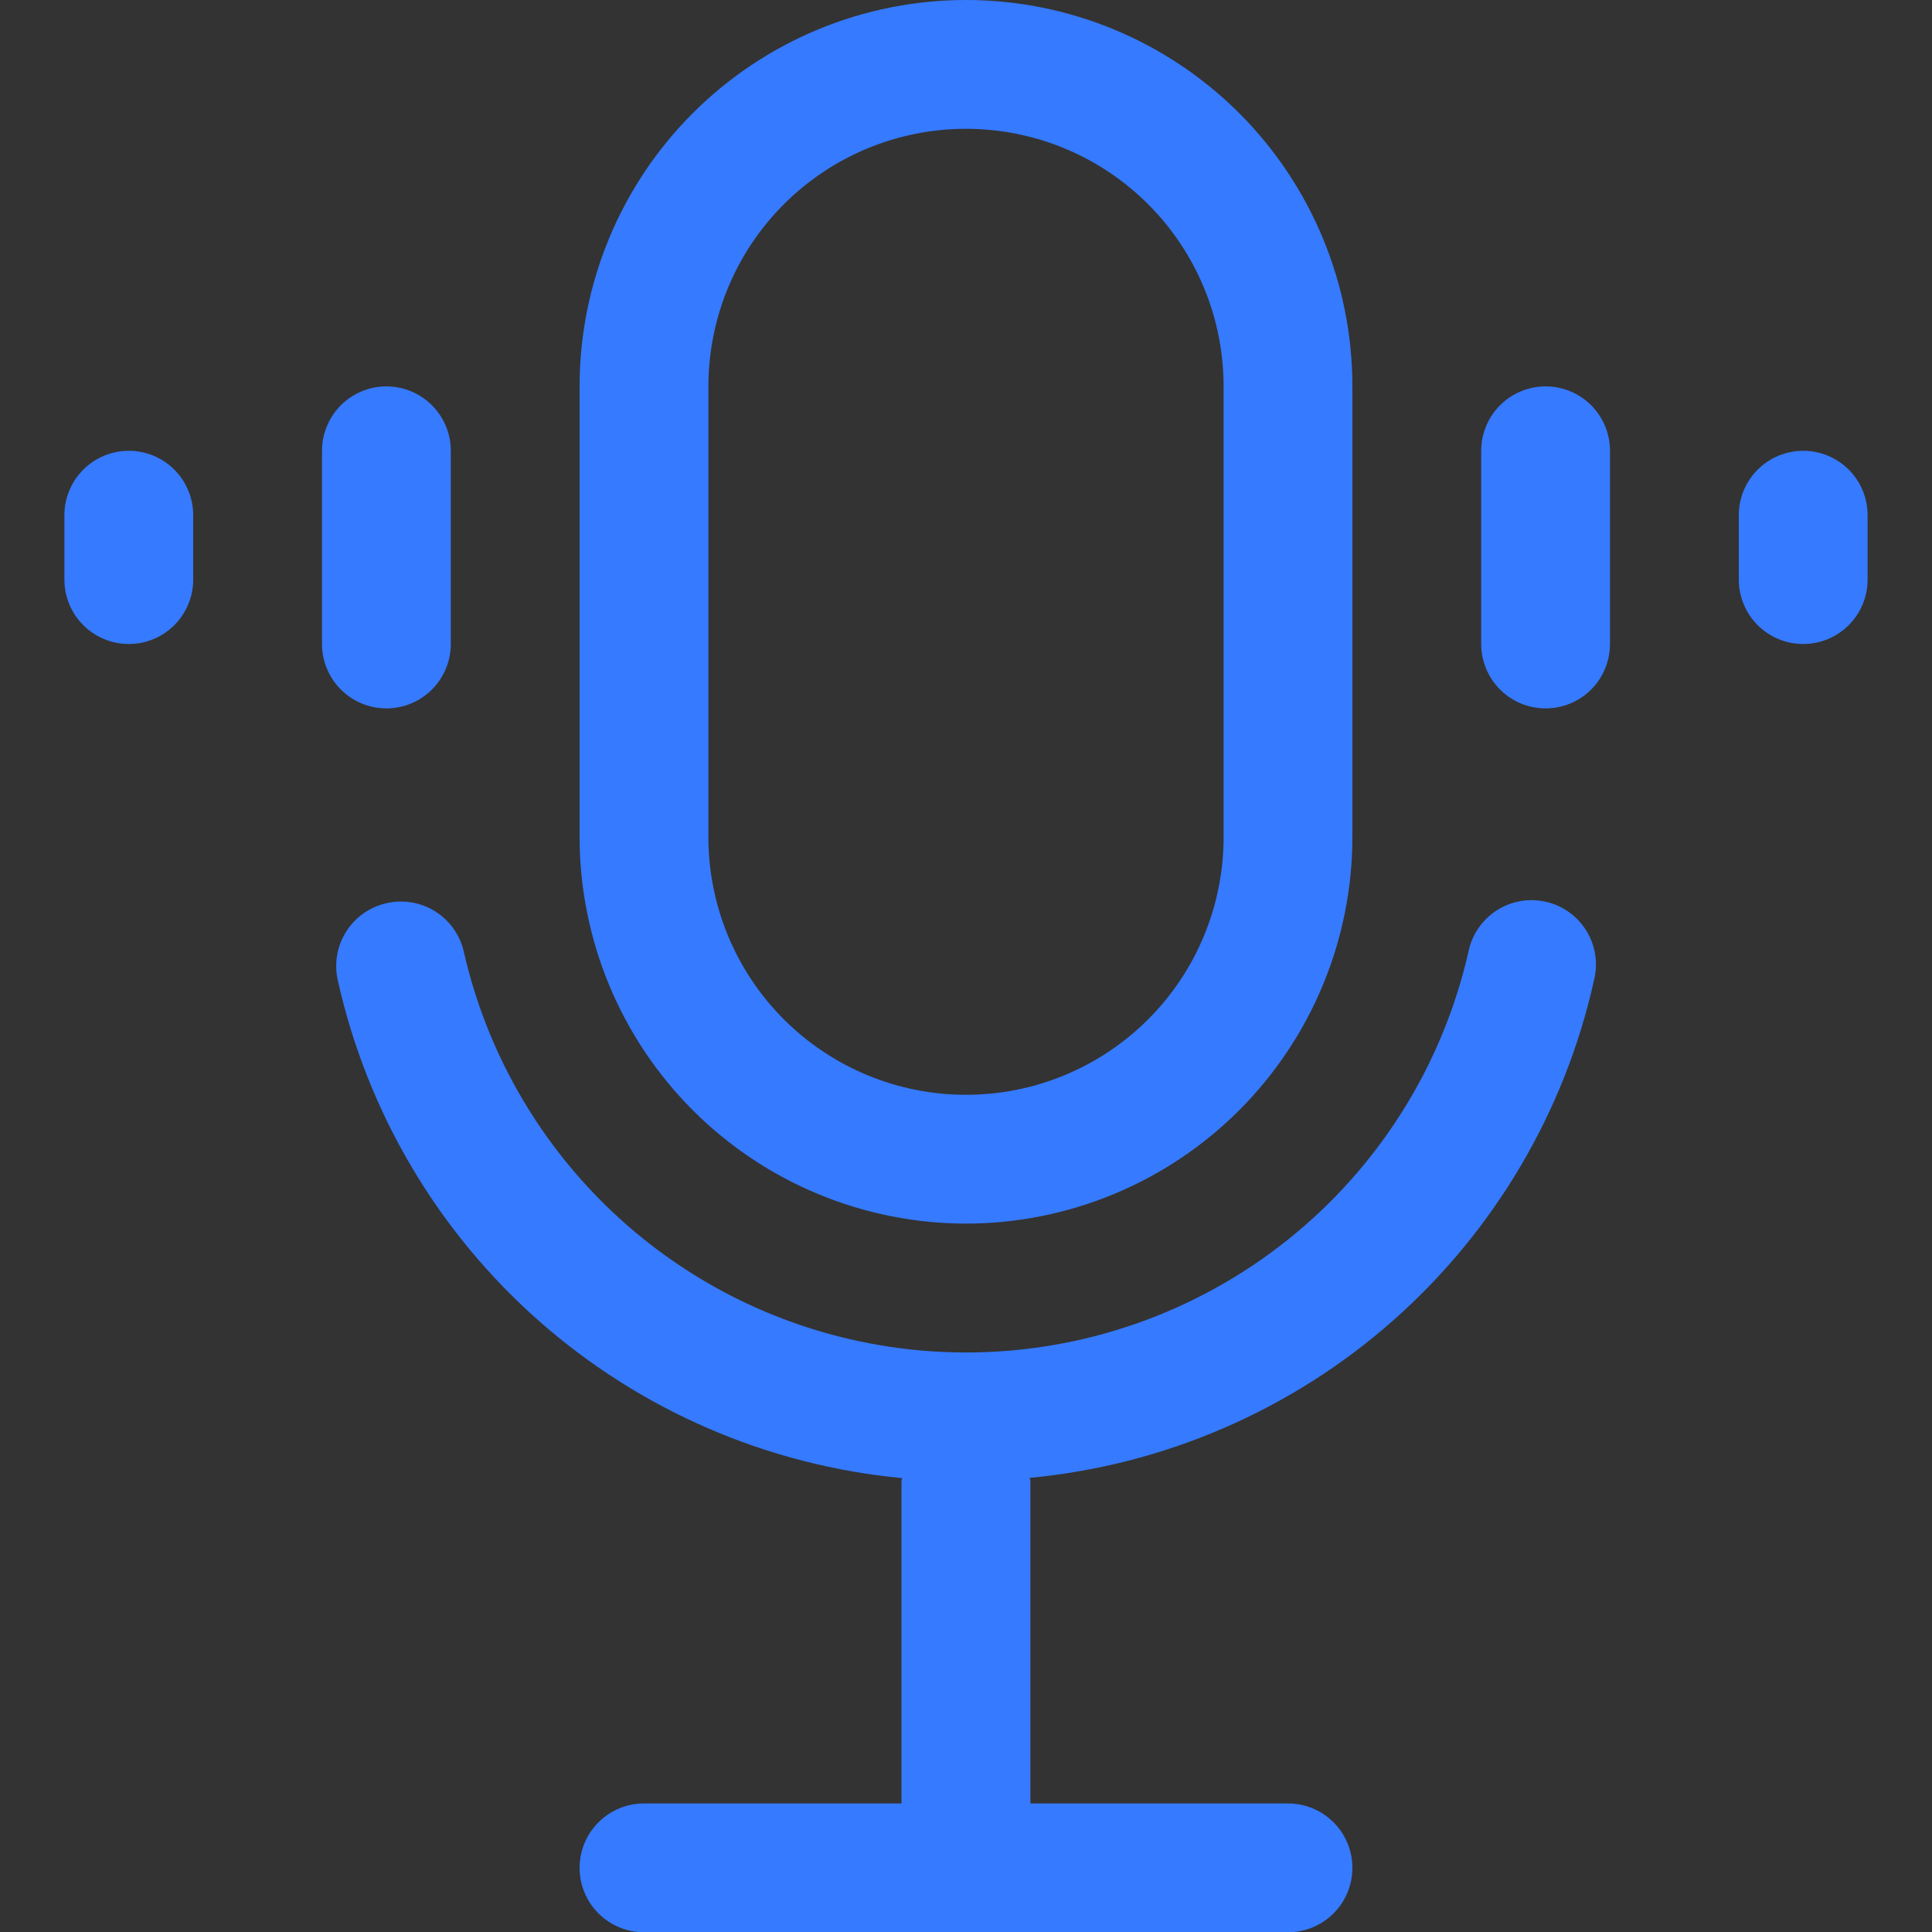 <svg xmlns="http://www.w3.org/2000/svg" xmlns:xlink="http://www.w3.org/1999/xlink" width="500" zoomAndPan="magnify" viewBox="0 0 375 375" height="500" preserveAspectRatio="xMidYMid meet" version="1.0"><rect x="0" y="0" width="375" height="375" fill="#333333" stroke="none"/><defs><clipPath id="a1561942f8"><path d="M 121 114 L 125.898 114 L 125.898 121.41 L 121 121.41 Z M 121 114 " clip-rule="nonzero"/></clipPath><clipPath id="fa11527d8e"><path d="M 115 114 L 120 114 L 120 121.41 L 115 121.41 Z M 115 114 " clip-rule="nonzero"/></clipPath><clipPath id="139ea9286d"><path d="M 115 117 L 120 117 L 120 121.41 L 115 121.41 Z M 115 117 " clip-rule="nonzero"/></clipPath><clipPath id="9f54e19ad5"><path d="M 113.148 116 L 116 116 L 116 119 L 113.148 119 Z M 113.148 116 " clip-rule="nonzero"/></clipPath><clipPath id="7d230507cf"><path d="M 113.148 118 L 116 118 L 116 119 L 113.148 119 Z M 113.148 118 " clip-rule="nonzero"/></clipPath><clipPath id="e4b29b90b2"><path d="M 119 113.91 L 120 113.91 L 120 121.41 L 119 121.41 Z M 119 113.91 " clip-rule="nonzero"/></clipPath><clipPath id="f54c6743f9"><path d="M 113.148 116 L 114 116 L 114 119 L 113.148 119 Z M 113.148 116 " clip-rule="nonzero"/></clipPath><clipPath id="56bddb26ae"><path d="M 337 87 L 362.672 87 L 362.672 125 L 337 125 Z M 337 87 " clip-rule="nonzero"/></clipPath><clipPath id="3397075411"><path d="M 12.422 87 L 38 87 L 38 125 L 12.422 125 Z M 12.422 87 " clip-rule="nonzero"/></clipPath></defs><g clip-path="url(#a1561942f8)"><path fill="#dddde0" d="M 123.836 115.219 C 124.242 115.586 124.555 116.098 124.723 116.516 C 125.051 117.34 125.109 118.293 124.805 119.148 C 124.605 119.699 124.434 119.988 124.008 120.504 L 124.535 121.023 C 125.617 120.023 125.895 118.316 125.652 117.027 C 125.609 116.785 125.52 116.484 125.41 116.23 C 125.16 115.641 124.875 115.191 124.352 114.672 Z M 121.66 116.793 C 122.336 117.488 122.281 118.57 121.73 119.059 L 122.262 119.59 C 123.109 118.812 123.152 117.16 122.164 116.242 Z M 122.75 116.008 C 123.805 117.016 123.863 118.613 122.867 119.793 L 123.395 120.309 C 123.996 119.824 124.348 118.637 124.32 117.855 C 124.289 117.055 123.934 116 123.25 115.457 Z M 122.75 116.008 " fill-opacity="1" fill-rule="evenodd"/></g><g clip-path="url(#fa11527d8e)"><path fill="#fad55c" d="M 119.164 114.344 C 119.312 114.195 119.582 114.266 119.582 114.461 L 119.582 120.855 C 119.582 121.051 119.312 121.121 119.164 120.973 C 117.406 119.262 116.043 118.809 115.062 118.84 L 115.062 116.477 C 116.043 116.508 117.406 116.055 119.164 114.344 Z M 119.164 114.344 " fill-opacity="1" fill-rule="evenodd"/></g><g clip-path="url(#139ea9286d)"><path fill="#e3c04d" d="M 119.582 120.66 L 119.582 120.855 C 119.582 121.051 119.312 121.121 119.164 120.973 C 117.406 119.262 116.043 118.809 115.062 118.84 L 115.062 117.66 L 115.066 117.66 L 115.066 118.625 C 116.043 118.594 117.406 119.051 119.164 120.758 C 119.309 120.902 119.57 120.844 119.582 120.66 Z M 119.582 120.66 " fill-opacity="1" fill-rule="evenodd"/></g><g clip-path="url(#9f54e19ad5)"><path fill="#ededf0" d="M 113.891 116.367 L 115.902 116.367 L 115.902 118.949 L 113.891 118.949 C 113.633 118.949 113.418 118.734 113.418 118.473 L 113.418 116.844 C 113.418 116.582 113.633 116.367 113.891 116.367 Z M 113.891 116.367 " fill-opacity="1" fill-rule="evenodd"/></g><g clip-path="url(#7d230507cf)"><path fill="#dddde0" d="M 115.902 118.723 L 115.902 118.949 L 113.891 118.949 C 113.633 118.949 113.418 118.734 113.418 118.473 L 113.418 118.246 C 113.418 118.508 113.633 118.723 113.891 118.723 Z M 115.902 118.723 " fill-opacity="1" fill-rule="evenodd"/></g><g clip-path="url(#e4b29b90b2)"><path fill="#ededf0" d="M 119.551 113.91 C 119.789 113.91 119.98 114.102 119.98 114.34 L 119.98 120.973 C 119.98 121.215 119.789 121.41 119.551 121.41 C 119.316 121.41 119.125 121.215 119.125 120.973 L 119.125 114.34 C 119.125 114.102 119.316 113.91 119.551 113.91 Z M 119.551 113.91 " fill-opacity="1" fill-rule="evenodd"/><path fill="#dddde0" d="M 119.551 113.91 C 119.789 113.91 119.98 114.102 119.98 114.34 L 119.98 120.977 C 119.98 121.215 119.789 121.41 119.551 121.41 Z M 119.551 113.91 " fill-opacity="1" fill-rule="evenodd"/></g><path fill="#fad55c" d="M 119.98 116.363 C 120.684 116.363 121.254 116.945 121.254 117.66 C 121.254 118.371 120.684 118.953 119.98 118.953 Z M 119.98 116.363 " fill-opacity="1" fill-rule="evenodd"/><g clip-path="url(#f54c6743f9)"><path fill="#fad55c" d="M 113.43 118.559 C 113.273 118.555 113.148 118.426 113.148 118.27 L 113.148 117.047 C 113.148 116.891 113.273 116.762 113.43 116.758 C 113.422 116.785 113.418 116.816 113.418 116.844 L 113.418 118.473 C 113.418 118.5 113.422 118.531 113.43 118.559 Z M 113.43 118.559 " fill-opacity="1" fill-rule="evenodd"/></g><path fill="#367aff" d="M 187.5 237.5 C 188.727 237.5 189.953 237.469 191.18 237.406 C 192.406 237.344 193.629 237.254 194.848 237.133 C 196.07 237.012 197.289 236.859 198.5 236.68 C 199.715 236.496 200.922 236.285 202.125 236.047 C 203.328 235.805 204.527 235.535 205.715 235.238 C 206.906 234.938 208.09 234.609 209.262 234.254 C 210.438 233.898 211.602 233.512 212.758 233.098 C 213.91 232.684 215.055 232.242 216.191 231.77 C 217.324 231.301 218.445 230.805 219.555 230.277 C 220.664 229.754 221.758 229.199 222.84 228.621 C 223.922 228.043 224.988 227.438 226.043 226.809 C 227.094 226.176 228.129 225.52 229.148 224.836 C 230.172 224.156 231.172 223.449 232.16 222.719 C 233.145 221.984 234.109 221.23 235.059 220.453 C 236.008 219.676 236.938 218.871 237.848 218.047 C 238.754 217.227 239.645 216.379 240.512 215.512 C 241.379 214.645 242.227 213.754 243.047 212.848 C 243.871 211.938 244.676 211.008 245.453 210.059 C 246.23 209.109 246.984 208.145 247.719 207.16 C 248.449 206.172 249.156 205.172 249.836 204.148 C 250.52 203.129 251.176 202.094 251.809 201.043 C 252.438 199.988 253.043 198.922 253.621 197.84 C 254.199 196.758 254.754 195.664 255.277 194.555 C 255.805 193.445 256.301 192.324 256.77 191.191 C 257.242 190.055 257.684 188.91 258.098 187.758 C 258.512 186.602 258.898 185.438 259.254 184.262 C 259.609 183.09 259.938 181.906 260.238 180.715 C 260.535 179.527 260.805 178.328 261.047 177.125 C 261.285 175.922 261.496 174.715 261.68 173.5 C 261.859 172.289 262.012 171.07 262.133 169.848 C 262.254 168.629 262.344 167.406 262.406 166.18 C 262.469 164.953 262.5 163.727 262.5 162.5 L 262.5 75 C 262.5 73.773 262.469 72.547 262.41 71.32 C 262.348 70.094 262.258 68.871 262.141 67.648 C 262.02 66.426 261.867 65.211 261.688 63.996 C 261.508 62.781 261.297 61.57 261.059 60.367 C 260.82 59.164 260.551 57.969 260.254 56.777 C 259.953 55.586 259.625 54.402 259.27 53.23 C 258.914 52.055 258.527 50.891 258.117 49.734 C 257.703 48.578 257.262 47.434 256.789 46.297 C 256.32 45.164 255.824 44.043 255.301 42.934 C 254.773 41.824 254.223 40.727 253.645 39.645 C 253.066 38.562 252.461 37.496 251.828 36.441 C 251.199 35.391 250.543 34.352 249.859 33.332 C 249.18 32.312 248.473 31.309 247.742 30.324 C 247.008 29.336 246.254 28.371 245.477 27.422 C 244.695 26.473 243.895 25.543 243.07 24.633 C 242.246 23.723 241.402 22.836 240.531 21.969 C 239.664 21.098 238.777 20.254 237.867 19.43 C 236.957 18.605 236.027 17.805 235.078 17.023 C 234.129 16.246 233.164 15.492 232.176 14.758 C 231.191 14.027 230.188 13.32 229.168 12.641 C 228.148 11.957 227.109 11.301 226.059 10.672 C 225.004 10.039 223.938 9.434 222.855 8.855 C 221.773 8.277 220.676 7.727 219.566 7.199 C 218.457 6.676 217.336 6.18 216.203 5.711 C 215.066 5.238 213.922 4.797 212.766 4.383 C 211.609 3.969 210.445 3.586 209.27 3.23 C 208.098 2.875 206.914 2.547 205.723 2.246 C 204.531 1.949 203.336 1.68 202.133 1.441 C 200.93 1.203 199.719 0.992 198.504 0.812 C 197.289 0.633 196.074 0.48 194.852 0.359 C 193.629 0.242 192.406 0.152 191.18 0.09 C 189.953 0.031 188.727 0 187.5 0 C 186.273 0 185.047 0.031 183.82 0.09 C 182.594 0.152 181.371 0.242 180.148 0.359 C 178.926 0.48 177.711 0.633 176.496 0.812 C 175.281 0.992 174.07 1.203 172.867 1.441 C 171.664 1.68 170.469 1.949 169.277 2.246 C 168.086 2.547 166.902 2.875 165.73 3.23 C 164.555 3.586 163.391 3.969 162.234 4.383 C 161.078 4.797 159.934 5.238 158.797 5.711 C 157.664 6.18 156.543 6.676 155.434 7.199 C 154.324 7.727 153.227 8.277 152.145 8.855 C 151.062 9.434 149.996 10.039 148.941 10.672 C 147.891 11.301 146.852 11.957 145.832 12.641 C 144.812 13.32 143.809 14.027 142.824 14.758 C 141.836 15.492 140.871 16.246 139.922 17.023 C 138.973 17.805 138.043 18.605 137.133 19.43 C 136.223 20.254 135.336 21.098 134.469 21.969 C 133.598 22.836 132.754 23.723 131.93 24.633 C 131.105 25.543 130.305 26.473 129.523 27.422 C 128.746 28.371 127.992 29.336 127.258 30.324 C 126.527 31.309 125.82 32.312 125.141 33.332 C 124.457 34.352 123.801 35.391 123.172 36.441 C 122.539 37.496 121.934 38.562 121.355 39.645 C 120.777 40.727 120.227 41.824 119.699 42.934 C 119.176 44.043 118.68 45.164 118.211 46.297 C 117.738 47.434 117.297 48.578 116.883 49.734 C 116.469 50.891 116.086 52.055 115.73 53.23 C 115.375 54.402 115.047 55.586 114.746 56.777 C 114.449 57.969 114.18 59.164 113.941 60.367 C 113.703 61.57 113.492 62.781 113.312 63.996 C 113.133 65.211 112.98 66.426 112.859 67.648 C 112.742 68.871 112.652 70.094 112.59 71.32 C 112.531 72.547 112.5 73.773 112.5 75 L 112.5 162.5 C 112.5 163.727 112.531 164.953 112.594 166.18 C 112.656 167.406 112.746 168.629 112.867 169.848 C 112.988 171.07 113.141 172.289 113.32 173.5 C 113.504 174.715 113.715 175.922 113.953 177.125 C 114.195 178.328 114.465 179.527 114.762 180.715 C 115.062 181.906 115.391 183.09 115.746 184.262 C 116.102 185.438 116.488 186.602 116.902 187.758 C 117.316 188.91 117.758 190.055 118.23 191.191 C 118.699 192.324 119.195 193.445 119.723 194.555 C 120.246 195.664 120.801 196.758 121.379 197.84 C 121.957 198.922 122.562 199.988 123.191 201.043 C 123.824 202.094 124.48 203.129 125.164 204.148 C 125.844 205.172 126.551 206.172 127.281 207.16 C 128.016 208.145 128.77 209.109 129.547 210.059 C 130.324 211.008 131.129 211.938 131.953 212.848 C 132.773 213.754 133.621 214.645 134.488 215.512 C 135.355 216.379 136.246 217.227 137.152 218.047 C 138.062 218.871 138.992 219.676 139.941 220.453 C 140.891 221.23 141.855 221.984 142.84 222.719 C 143.828 223.449 144.828 224.156 145.852 224.836 C 146.871 225.52 147.906 226.176 148.957 226.809 C 150.012 227.438 151.078 228.043 152.16 228.621 C 153.242 229.199 154.336 229.754 155.445 230.277 C 156.555 230.805 157.676 231.301 158.809 231.77 C 159.945 232.242 161.09 232.684 162.242 233.098 C 163.398 233.512 164.562 233.898 165.738 234.254 C 166.91 234.609 168.094 234.938 169.285 235.238 C 170.473 235.535 171.672 235.805 172.875 236.047 C 174.078 236.285 175.285 236.496 176.5 236.68 C 177.711 236.859 178.93 237.012 180.152 237.133 C 181.371 237.254 182.594 237.344 183.82 237.406 C 185.047 237.469 186.273 237.5 187.5 237.5 Z M 137.5 75 C 137.5 73.363 137.582 71.73 137.742 70.098 C 137.902 68.469 138.141 66.852 138.461 65.246 C 138.781 63.641 139.176 62.055 139.652 60.484 C 140.129 58.918 140.68 57.379 141.305 55.867 C 141.934 54.352 142.633 52.875 143.402 51.43 C 144.176 49.984 145.016 48.582 145.926 47.223 C 146.836 45.859 147.812 44.547 148.848 43.281 C 149.887 42.016 150.988 40.801 152.145 39.645 C 153.301 38.488 154.516 37.387 155.781 36.348 C 157.047 35.312 158.359 34.336 159.723 33.426 C 161.082 32.516 162.484 31.676 163.93 30.902 C 165.375 30.133 166.852 29.434 168.367 28.805 C 169.879 28.18 171.418 27.629 172.984 27.152 C 174.555 26.676 176.141 26.281 177.746 25.961 C 179.352 25.641 180.969 25.402 182.598 25.242 C 184.23 25.082 185.863 25 187.5 25 C 189.137 25 190.77 25.082 192.402 25.242 C 194.031 25.402 195.648 25.641 197.254 25.961 C 198.859 26.281 200.445 26.676 202.016 27.152 C 203.582 27.629 205.121 28.18 206.633 28.805 C 208.148 29.434 209.625 30.133 211.07 30.902 C 212.516 31.676 213.918 32.516 215.277 33.426 C 216.641 34.336 217.953 35.312 219.219 36.348 C 220.484 37.387 221.699 38.488 222.855 39.645 C 224.012 40.801 225.113 42.016 226.152 43.281 C 227.188 44.547 228.164 45.859 229.074 47.223 C 229.984 48.582 230.824 49.984 231.598 51.43 C 232.367 52.875 233.066 54.352 233.695 55.867 C 234.32 57.379 234.871 58.918 235.348 60.484 C 235.824 62.055 236.219 63.641 236.539 65.246 C 236.859 66.852 237.098 68.469 237.258 70.098 C 237.418 71.73 237.5 73.363 237.5 75 L 237.5 162.5 C 237.5 164.137 237.418 165.77 237.258 167.402 C 237.098 169.031 236.859 170.648 236.539 172.254 C 236.219 173.859 235.824 175.445 235.348 177.016 C 234.871 178.582 234.32 180.121 233.695 181.633 C 233.066 183.148 232.367 184.625 231.598 186.07 C 230.824 187.516 229.984 188.918 229.074 190.277 C 228.164 191.641 227.188 192.953 226.152 194.219 C 225.113 195.484 224.012 196.699 222.855 197.855 C 221.699 199.012 220.484 200.113 219.219 201.152 C 217.953 202.188 216.641 203.164 215.277 204.074 C 213.918 204.984 212.516 205.824 211.07 206.598 C 209.625 207.367 208.148 208.066 206.633 208.695 C 205.121 209.32 203.582 209.871 202.016 210.348 C 200.445 210.824 198.859 211.219 197.254 211.539 C 195.648 211.859 194.031 212.098 192.402 212.258 C 190.77 212.418 189.137 212.5 187.5 212.5 C 185.863 212.5 184.23 212.418 182.598 212.258 C 180.969 212.098 179.352 211.859 177.746 211.539 C 176.141 211.219 174.555 210.824 172.984 210.348 C 171.418 209.871 169.879 209.32 168.367 208.695 C 166.852 208.066 165.375 207.367 163.93 206.598 C 162.484 205.824 161.082 204.984 159.723 204.074 C 158.359 203.164 157.047 202.188 155.781 201.152 C 154.516 200.113 153.301 199.012 152.145 197.855 C 150.988 196.699 149.887 195.484 148.848 194.219 C 147.812 192.953 146.836 191.641 145.926 190.277 C 145.016 188.918 144.176 187.516 143.402 186.07 C 142.633 184.625 141.934 183.148 141.305 181.633 C 140.68 180.121 140.129 178.582 139.652 177.016 C 139.176 175.445 138.781 173.859 138.461 172.254 C 138.141 170.648 137.902 169.031 137.742 167.402 C 137.582 165.77 137.5 164.137 137.5 162.5 Z M 137.5 75 " fill-opacity="1" fill-rule="nonzero"/><path fill="#367aff" d="M 75 175.312 C 74.195 175.492 73.422 175.754 72.668 176.086 C 71.918 176.422 71.203 176.828 70.531 177.305 C 69.859 177.777 69.242 178.316 68.676 178.914 C 68.109 179.512 67.609 180.156 67.172 180.855 C 66.734 181.551 66.367 182.285 66.074 183.055 C 65.781 183.824 65.566 184.613 65.43 185.426 C 65.293 186.234 65.238 187.055 65.262 187.875 C 65.285 188.699 65.391 189.512 65.574 190.312 C 66.281 193.488 67.113 196.633 68.07 199.742 C 69.023 202.852 70.102 205.922 71.297 208.949 C 72.496 211.973 73.809 214.949 75.238 217.871 C 76.668 220.793 78.211 223.656 79.867 226.457 C 81.523 229.258 83.285 231.992 85.156 234.652 C 87.027 237.316 88.996 239.902 91.07 242.41 C 93.145 244.918 95.312 247.34 97.578 249.68 C 99.844 252.016 102.195 254.262 104.637 256.414 C 107.074 258.566 109.598 260.617 112.199 262.57 C 114.801 264.527 117.477 266.375 120.223 268.117 C 122.969 269.863 125.781 271.496 128.656 273.02 C 131.535 274.539 134.465 275.949 137.453 277.238 C 140.438 278.531 143.469 279.707 146.551 280.758 C 149.629 281.812 152.742 282.742 155.895 283.551 C 159.047 284.359 162.227 285.047 165.434 285.605 C 168.637 286.164 171.859 286.594 175.102 286.898 C 175.102 287.125 174.977 287.324 174.977 287.551 L 174.977 350.051 L 125 350.051 C 124.18 350.051 123.367 350.129 122.562 350.289 C 121.758 350.449 120.977 350.688 120.215 351 C 119.457 351.316 118.738 351.699 118.055 352.156 C 117.371 352.613 116.742 353.129 116.16 353.711 C 115.582 354.293 115.062 354.922 114.605 355.605 C 114.152 356.289 113.766 357.008 113.453 357.766 C 113.137 358.523 112.898 359.305 112.738 360.109 C 112.578 360.918 112.5 361.73 112.5 362.551 C 112.5 363.371 112.578 364.184 112.738 364.988 C 112.898 365.793 113.137 366.574 113.453 367.332 C 113.766 368.09 114.152 368.812 114.605 369.496 C 115.062 370.176 115.582 370.809 116.16 371.391 C 116.742 371.969 117.371 372.488 118.055 372.941 C 118.738 373.398 119.457 373.785 120.215 374.098 C 120.977 374.414 121.758 374.648 122.562 374.809 C 123.367 374.969 124.18 375.051 125 375.051 L 250 375.051 C 250.82 375.051 251.633 374.969 252.438 374.809 C 253.242 374.648 254.023 374.414 254.785 374.098 C 255.543 373.785 256.262 373.398 256.945 372.941 C 257.629 372.488 258.258 371.969 258.84 371.391 C 259.418 370.809 259.938 370.176 260.395 369.496 C 260.848 368.812 261.234 368.09 261.547 367.332 C 261.863 366.574 262.102 365.793 262.262 364.988 C 262.418 364.184 262.5 363.371 262.5 362.551 C 262.5 361.73 262.418 360.918 262.262 360.109 C 262.102 359.305 261.863 358.523 261.547 357.766 C 261.234 357.008 260.848 356.289 260.395 355.605 C 259.938 354.922 259.418 354.293 258.84 353.711 C 258.258 353.129 257.629 352.613 256.945 352.156 C 256.262 351.699 255.543 351.316 254.785 351 C 254.023 350.688 253.242 350.449 252.438 350.289 C 251.633 350.129 250.82 350.051 250 350.051 L 200 350.051 L 200 287.5 C 200 287.273 199.875 287.074 199.875 286.852 C 203.113 286.543 206.336 286.113 209.543 285.555 C 212.75 284.996 215.926 284.312 219.078 283.504 C 222.23 282.695 225.348 281.762 228.426 280.707 C 231.504 279.656 234.535 278.48 237.523 277.191 C 240.512 275.898 243.441 274.492 246.316 272.969 C 249.191 271.445 252.004 269.812 254.754 268.07 C 257.5 266.324 260.176 264.477 262.777 262.523 C 265.379 260.566 267.898 258.516 270.34 256.363 C 272.781 254.211 275.133 251.965 277.398 249.629 C 279.66 247.289 281.828 244.867 283.902 242.359 C 285.977 239.852 287.949 237.266 289.82 234.605 C 291.691 231.941 293.453 229.211 295.109 226.406 C 296.762 223.605 298.305 220.742 299.738 217.82 C 301.168 214.898 302.48 211.926 303.676 208.898 C 304.875 205.871 305.949 202.805 306.906 199.691 C 307.859 196.582 308.691 193.438 309.398 190.262 C 309.602 189.453 309.723 188.633 309.762 187.805 C 309.801 186.973 309.758 186.145 309.633 185.32 C 309.504 184.496 309.297 183.695 309.012 182.914 C 308.723 182.129 308.363 181.383 307.926 180.676 C 307.492 179.965 306.988 179.305 306.422 178.695 C 305.852 178.086 305.23 177.539 304.555 177.055 C 303.875 176.57 303.156 176.156 302.398 175.816 C 301.637 175.473 300.852 175.211 300.039 175.027 C 299.227 174.844 298.406 174.742 297.57 174.723 C 296.738 174.703 295.914 174.766 295.094 174.91 C 294.273 175.055 293.477 175.281 292.699 175.586 C 291.926 175.891 291.188 176.27 290.488 176.723 C 289.789 177.176 289.141 177.691 288.547 178.273 C 287.949 178.855 287.418 179.488 286.949 180.18 C 286.477 180.867 286.082 181.594 285.758 182.363 C 285.434 183.129 285.191 183.922 285.023 184.738 C 284.402 187.477 283.664 190.18 282.812 192.855 C 281.961 195.531 280.996 198.164 279.922 200.758 C 278.852 203.352 277.668 205.898 276.383 208.391 C 275.094 210.887 273.703 213.32 272.211 215.699 C 270.719 218.078 269.129 220.387 267.438 222.633 C 265.75 224.875 263.973 227.043 262.102 229.137 C 260.234 231.23 258.277 233.242 256.238 235.172 C 254.199 237.098 252.082 238.938 249.887 240.691 C 247.691 242.441 245.43 244.098 243.094 245.656 C 240.758 247.215 238.363 248.676 235.906 250.035 C 233.449 251.391 230.941 252.645 228.379 253.793 C 225.816 254.938 223.211 255.977 220.559 256.902 C 217.91 257.828 215.227 258.645 212.508 259.348 C 209.789 260.047 207.047 260.633 204.281 261.102 C 201.512 261.574 198.73 261.926 195.934 262.164 C 193.133 262.398 190.332 262.516 187.523 262.516 C 184.719 262.516 181.914 262.398 179.117 262.164 C 176.32 261.926 173.539 261.574 170.77 261.102 C 168.004 260.633 165.258 260.047 162.543 259.348 C 159.824 258.645 157.141 257.828 154.488 256.902 C 151.84 255.977 149.234 254.938 146.672 253.793 C 144.109 252.645 141.598 251.391 139.141 250.035 C 136.688 248.676 134.289 247.215 131.957 245.656 C 129.621 244.098 127.359 242.441 125.164 240.691 C 122.969 238.938 120.852 237.098 118.812 235.172 C 116.773 233.242 114.816 231.23 112.949 229.137 C 111.078 227.043 109.297 224.875 107.609 222.633 C 105.922 220.387 104.332 218.078 102.84 215.699 C 101.348 213.32 99.957 210.887 98.668 208.391 C 97.379 205.898 96.199 203.352 95.125 200.758 C 94.051 198.164 93.09 195.531 92.238 192.855 C 91.387 190.18 90.648 187.477 90.023 184.738 C 89.844 183.934 89.586 183.156 89.25 182.402 C 88.914 181.648 88.508 180.938 88.031 180.262 C 87.555 179.59 87.02 178.973 86.418 178.406 C 85.82 177.84 85.172 177.336 84.473 176.898 C 83.777 176.461 83.039 176.094 82.27 175.801 C 81.5 175.508 80.707 175.297 79.895 175.16 C 79.082 175.023 78.266 174.969 77.441 174.992 C 76.617 175.02 75.805 175.125 75 175.312 Z M 75 175.312 " fill-opacity="1" fill-rule="nonzero"/><path fill="#367aff" d="M 312.5 125 L 312.5 87.5 C 312.5 86.68 312.418 85.867 312.258 85.062 C 312.102 84.258 311.863 83.477 311.547 82.715 C 311.234 81.957 310.848 81.238 310.395 80.555 C 309.938 79.871 309.418 79.242 308.84 78.66 C 308.258 78.082 307.629 77.562 306.945 77.105 C 306.262 76.652 305.543 76.266 304.785 75.953 C 304.023 75.637 303.242 75.398 302.438 75.238 C 301.633 75.078 300.82 75 300 75 C 299.18 75 298.367 75.078 297.562 75.238 C 296.758 75.398 295.977 75.637 295.215 75.953 C 294.457 76.266 293.738 76.652 293.055 77.105 C 292.371 77.562 291.742 78.082 291.16 78.66 C 290.582 79.242 290.062 79.871 289.605 80.555 C 289.152 81.238 288.766 81.957 288.453 82.715 C 288.137 83.477 287.898 84.258 287.738 85.062 C 287.578 85.867 287.5 86.68 287.5 87.5 L 287.5 125 C 287.5 125.82 287.578 126.633 287.738 127.438 C 287.898 128.242 288.137 129.023 288.453 129.785 C 288.766 130.543 289.152 131.262 289.605 131.945 C 290.062 132.629 290.582 133.258 291.16 133.84 C 291.742 134.418 292.371 134.938 293.055 135.395 C 293.738 135.848 294.457 136.234 295.215 136.547 C 295.977 136.863 296.758 137.102 297.562 137.262 C 298.367 137.418 299.18 137.5 300 137.5 C 300.82 137.5 301.633 137.418 302.438 137.262 C 303.242 137.102 304.023 136.863 304.785 136.547 C 305.543 136.234 306.262 135.848 306.945 135.395 C 307.629 134.938 308.258 134.418 308.84 133.84 C 309.418 133.258 309.938 132.629 310.395 131.945 C 310.848 131.262 311.234 130.543 311.547 129.785 C 311.863 129.023 312.098 128.242 312.258 127.438 C 312.418 126.633 312.5 125.82 312.5 125 Z M 312.5 125 " fill-opacity="1" fill-rule="nonzero"/><g clip-path="url(#56bddb26ae)"><path fill="#367aff" d="M 362.5 112.5 L 362.5 100 C 362.5 99.18 362.418 98.367 362.258 97.562 C 362.102 96.758 361.863 95.977 361.547 95.215 C 361.234 94.457 360.848 93.738 360.395 93.055 C 359.938 92.371 359.418 91.742 358.84 91.16 C 358.258 90.582 357.629 90.062 356.945 89.605 C 356.262 89.152 355.543 88.766 354.785 88.453 C 354.023 88.137 353.242 87.898 352.438 87.738 C 351.633 87.578 350.82 87.5 350 87.5 C 349.18 87.5 348.367 87.578 347.562 87.738 C 346.758 87.898 345.977 88.137 345.215 88.453 C 344.457 88.766 343.738 89.152 343.055 89.605 C 342.371 90.062 341.742 90.582 341.16 91.16 C 340.582 91.742 340.062 92.371 339.605 93.055 C 339.152 93.738 338.766 94.457 338.453 95.215 C 338.137 95.977 337.898 96.758 337.738 97.562 C 337.578 98.367 337.5 99.18 337.5 100 L 337.5 112.5 C 337.5 113.32 337.578 114.133 337.738 114.938 C 337.898 115.742 338.137 116.523 338.453 117.285 C 338.766 118.043 339.152 118.762 339.605 119.445 C 340.062 120.129 340.582 120.758 341.16 121.34 C 341.742 121.918 342.371 122.438 343.055 122.895 C 343.738 123.348 344.457 123.734 345.215 124.047 C 345.977 124.363 346.758 124.602 347.562 124.762 C 348.367 124.918 349.18 125 350 125 C 350.82 125 351.633 124.918 352.438 124.762 C 353.242 124.602 354.023 124.363 354.785 124.047 C 355.543 123.734 356.262 123.348 356.945 122.895 C 357.629 122.438 358.258 121.918 358.84 121.34 C 359.418 120.758 359.938 120.129 360.395 119.445 C 360.848 118.762 361.234 118.043 361.547 117.285 C 361.863 116.523 362.102 115.742 362.258 114.938 C 362.418 114.133 362.5 113.32 362.5 112.5 Z M 362.5 112.5 " fill-opacity="1" fill-rule="nonzero"/></g><path fill="#367aff" d="M 75 75 C 74.18 75 73.367 75.078 72.562 75.238 C 71.758 75.398 70.977 75.637 70.215 75.953 C 69.457 76.266 68.738 76.652 68.055 77.105 C 67.371 77.562 66.742 78.082 66.16 78.66 C 65.582 79.242 65.062 79.871 64.605 80.555 C 64.152 81.238 63.766 81.957 63.453 82.715 C 63.137 83.477 62.898 84.258 62.738 85.062 C 62.578 85.867 62.5 86.68 62.5 87.5 L 62.5 125 C 62.5 125.82 62.578 126.633 62.738 127.438 C 62.898 128.242 63.137 129.023 63.453 129.785 C 63.766 130.543 64.152 131.262 64.605 131.945 C 65.062 132.629 65.582 133.258 66.16 133.84 C 66.742 134.418 67.371 134.938 68.055 135.395 C 68.738 135.848 69.457 136.234 70.215 136.547 C 70.977 136.863 71.758 137.102 72.562 137.262 C 73.367 137.418 74.18 137.5 75 137.5 C 75.82 137.5 76.633 137.418 77.438 137.262 C 78.242 137.102 79.023 136.863 79.785 136.547 C 80.543 136.234 81.262 135.848 81.945 135.395 C 82.629 134.938 83.258 134.418 83.84 133.84 C 84.418 133.258 84.938 132.629 85.395 131.945 C 85.848 131.262 86.234 130.543 86.547 129.785 C 86.863 129.023 87.102 128.242 87.262 127.438 C 87.422 126.633 87.5 125.82 87.5 125 L 87.5 87.5 C 87.5 86.68 87.422 85.867 87.262 85.062 C 87.102 84.258 86.863 83.477 86.547 82.715 C 86.234 81.957 85.848 81.238 85.395 80.555 C 84.938 79.871 84.418 79.242 83.84 78.66 C 83.258 78.082 82.629 77.562 81.945 77.105 C 81.262 76.652 80.543 76.266 79.785 75.953 C 79.023 75.637 78.242 75.398 77.438 75.238 C 76.633 75.078 75.82 75 75 75 Z M 75 75 " fill-opacity="1" fill-rule="nonzero"/><g clip-path="url(#3397075411)"><path fill="#367aff" d="M 25 125 C 25.82 125 26.633 124.918 27.438 124.762 C 28.242 124.602 29.023 124.363 29.785 124.047 C 30.543 123.734 31.262 123.348 31.945 122.895 C 32.629 122.438 33.258 121.918 33.84 121.34 C 34.418 120.758 34.938 120.129 35.395 119.445 C 35.848 118.762 36.234 118.043 36.547 117.285 C 36.863 116.523 37.102 115.742 37.262 114.938 C 37.422 114.133 37.5 113.32 37.5 112.5 L 37.5 100 C 37.5 99.18 37.422 98.367 37.262 97.562 C 37.102 96.758 36.863 95.977 36.547 95.215 C 36.234 94.457 35.848 93.738 35.395 93.055 C 34.938 92.371 34.418 91.742 33.84 91.16 C 33.258 90.582 32.629 90.062 31.945 89.605 C 31.262 89.152 30.543 88.766 29.785 88.453 C 29.023 88.137 28.242 87.898 27.438 87.738 C 26.633 87.578 25.82 87.5 25 87.5 C 24.18 87.5 23.367 87.578 22.562 87.738 C 21.758 87.898 20.977 88.137 20.215 88.453 C 19.457 88.766 18.738 89.152 18.055 89.605 C 17.371 90.062 16.742 90.582 16.16 91.16 C 15.582 91.742 15.062 92.371 14.605 93.055 C 14.152 93.738 13.766 94.457 13.453 95.215 C 13.137 95.977 12.898 96.758 12.738 97.562 C 12.578 98.367 12.5 99.18 12.5 100 L 12.5 112.5 C 12.5 113.32 12.578 114.133 12.738 114.938 C 12.898 115.742 13.137 116.523 13.453 117.285 C 13.766 118.043 14.152 118.762 14.605 119.445 C 15.062 120.129 15.582 120.758 16.16 121.34 C 16.742 121.918 17.371 122.438 18.055 122.895 C 18.738 123.348 19.457 123.734 20.215 124.047 C 20.977 124.363 21.758 124.602 22.562 124.762 C 23.367 124.918 24.18 125 25 125 Z M 25 125 " fill-opacity="1" fill-rule="nonzero"/></g></svg>